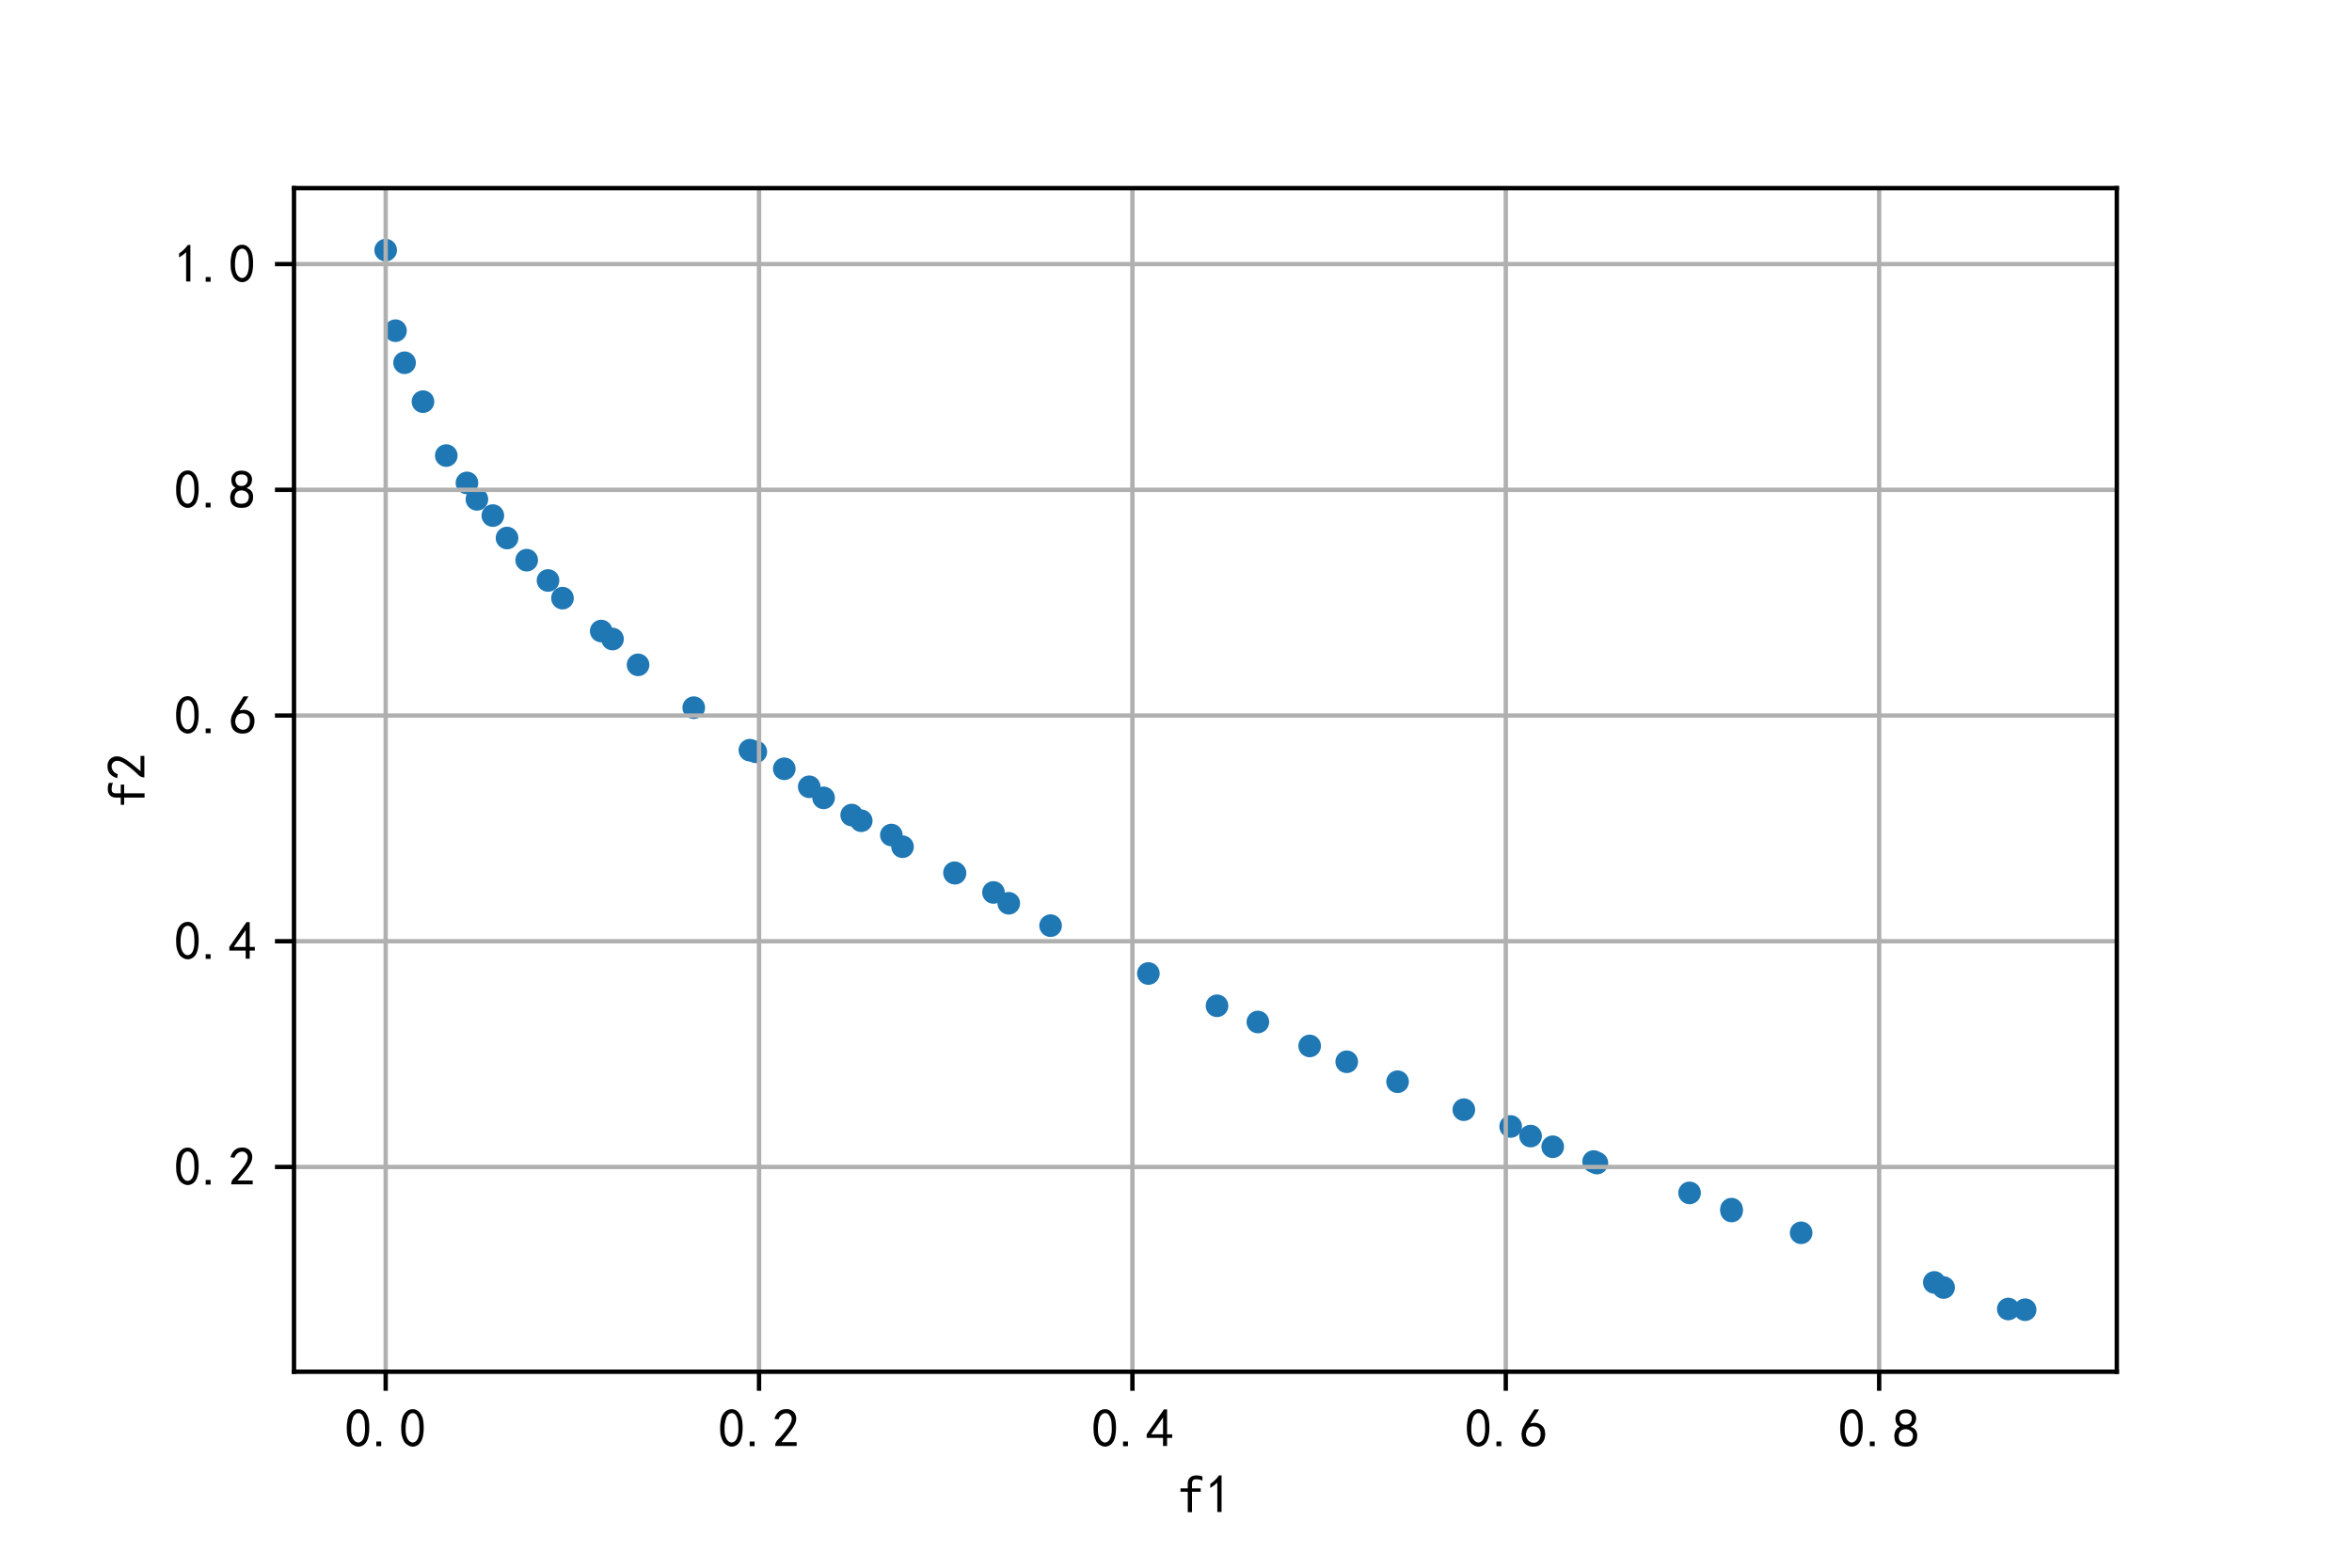 <?xml version="1.0" encoding="utf-8" standalone="no"?>
<!DOCTYPE svg PUBLIC "-//W3C//DTD SVG 1.1//EN"
  "http://www.w3.org/Graphics/SVG/1.1/DTD/svg11.dtd">
<!-- Created with matplotlib (https://matplotlib.org/) -->
<svg height="288pt" version="1.1" viewBox="0 0 432 288" width="432pt" xmlns="http://www.w3.org/2000/svg" xmlns:xlink="http://www.w3.org/1999/xlink">
 <defs>
  <style type="text/css">
*{stroke-linecap:butt;stroke-linejoin:round;}
  </style>
 </defs>
 <g id="figure_1">
  <g id="patch_1">
   <path d="M 0 288 
L 432 288 
L 432 0 
L 0 0 
z
" style="fill:#ffffff;"/>
  </g>
  <g id="axes_1">
   <g id="patch_2">
    <path d="M 54 252 
L 388.8 252 
L 388.8 34.56 
L 54 34.56 
z
" style="fill:#ffffff;"/>
   </g>
   <g id="PathCollection_1">
    <defs>
     <path d="M 0 1.581 
C 0.419 1.581 0.822 1.415 1.118 1.118 
C 1.415 0.822 1.581 0.419 1.581 0 
C 1.581 -0.419 1.415 -0.822 1.118 -1.118 
C 0.822 -1.415 0.419 -1.581 0 -1.581 
C -0.419 -1.581 -0.822 -1.415 -1.118 -1.118 
C -1.415 -0.822 -1.581 -0.419 -1.581 0 
C -1.581 0.419 -1.415 0.822 -1.118 1.118 
C -0.822 1.415 -0.419 1.581 0 1.581 
z
" id="m73f0a8fb67" style="stroke:#1f77b4;"/>
    </defs>
    <g clip-path="url(#pb01feeadff)">
     <use style="fill:#1f77b4;stroke:#1f77b4;" x="70.838" xlink:href="#m73f0a8fb67" y="45.951"/>
     <use style="fill:#1f77b4;stroke:#1f77b4;" x="371.962" xlink:href="#m73f0a8fb67" y="240.609"/>
     <use style="fill:#1f77b4;stroke:#1f77b4;" x="330.823" xlink:href="#m73f0a8fb67" y="226.477"/>
     <use style="fill:#1f77b4;stroke:#1f77b4;" x="210.926" xlink:href="#m73f0a8fb67" y="178.841"/>
     <use style="fill:#1f77b4;stroke:#1f77b4;" x="192.964" xlink:href="#m73f0a8fb67" y="170.051"/>
     <use style="fill:#1f77b4;stroke:#1f77b4;" x="127.424" xlink:href="#m73f0a8fb67" y="130.003"/>
     <use style="fill:#1f77b4;stroke:#1f77b4;" x="355.282" xlink:href="#m73f0a8fb67" y="235.594"/>
     <use style="fill:#1f77b4;stroke:#1f77b4;" x="310.33" xlink:href="#m73f0a8fb67" y="219.145"/>
     <use style="fill:#1f77b4;stroke:#1f77b4;" x="256.698" xlink:href="#m73f0a8fb67" y="198.722"/>
     <use style="fill:#1f77b4;stroke:#1f77b4;" x="117.196" xlink:href="#m73f0a8fb67" y="122.137"/>
     <use style="fill:#1f77b4;stroke:#1f77b4;" x="223.535" xlink:href="#m73f0a8fb67" y="184.774"/>
     <use style="fill:#1f77b4;stroke:#1f77b4;" x="268.868" xlink:href="#m73f0a8fb67" y="203.861"/>
     <use style="fill:#1f77b4;stroke:#1f77b4;" x="293.307" xlink:href="#m73f0a8fb67" y="213.668"/>
     <use style="fill:#1f77b4;stroke:#1f77b4;" x="247.359" xlink:href="#m73f0a8fb67" y="195.059"/>
     <use style="fill:#1f77b4;stroke:#1f77b4;" x="103.313" xlink:href="#m73f0a8fb67" y="109.885"/>
     <use style="fill:#1f77b4;stroke:#1f77b4;" x="137.734" xlink:href="#m73f0a8fb67" y="137.817"/>
     <use style="fill:#1f77b4;stroke:#1f77b4;" x="165.772" xlink:href="#m73f0a8fb67" y="155.551"/>
     <use style="fill:#1f77b4;stroke:#1f77b4;" x="81.968" xlink:href="#m73f0a8fb67" y="83.691"/>
     <use style="fill:#1f77b4;stroke:#1f77b4;" x="368.868" xlink:href="#m73f0a8fb67" y="240.479"/>
     <use style="fill:#1f77b4;stroke:#1f77b4;" x="356.988" xlink:href="#m73f0a8fb67" y="236.533"/>
     <use style="fill:#1f77b4;stroke:#1f77b4;" x="110.428" xlink:href="#m73f0a8fb67" y="115.929"/>
     <use style="fill:#1f77b4;stroke:#1f77b4;" x="77.691" xlink:href="#m73f0a8fb67" y="73.787"/>
     <use style="fill:#1f77b4;stroke:#1f77b4;" x="185.281" xlink:href="#m73f0a8fb67" y="165.942"/>
     <use style="fill:#1f77b4;stroke:#1f77b4;" x="277.471" xlink:href="#m73f0a8fb67" y="206.944"/>
     <use style="fill:#1f77b4;stroke:#1f77b4;" x="144.05" xlink:href="#m73f0a8fb67" y="141.233"/>
     <use style="fill:#1f77b4;stroke:#1f77b4;" x="318.044" xlink:href="#m73f0a8fb67" y="222.471"/>
     <use style="fill:#1f77b4;stroke:#1f77b4;" x="231.04" xlink:href="#m73f0a8fb67" y="187.751"/>
     <use style="fill:#1f77b4;stroke:#1f77b4;" x="240.552" xlink:href="#m73f0a8fb67" y="192.151"/>
     <use style="fill:#1f77b4;stroke:#1f77b4;" x="93.128" xlink:href="#m73f0a8fb67" y="98.84"/>
     <use style="fill:#1f77b4;stroke:#1f77b4;" x="285.195" xlink:href="#m73f0a8fb67" y="210.674"/>
     <use style="fill:#1f77b4;stroke:#1f77b4;" x="182.476" xlink:href="#m73f0a8fb67" y="163.951"/>
     <use style="fill:#1f77b4;stroke:#1f77b4;" x="175.315" xlink:href="#m73f0a8fb67" y="160.34"/>
     <use style="fill:#1f77b4;stroke:#1f77b4;" x="90.523" xlink:href="#m73f0a8fb67" y="94.717"/>
     <use style="fill:#1f77b4;stroke:#1f77b4;" x="112.502" xlink:href="#m73f0a8fb67" y="117.397"/>
     <use style="fill:#1f77b4;stroke:#1f77b4;" x="85.769" xlink:href="#m73f0a8fb67" y="88.717"/>
     <use style="fill:#1f77b4;stroke:#1f77b4;" x="151.271" xlink:href="#m73f0a8fb67" y="146.574"/>
     <use style="fill:#1f77b4;stroke:#1f77b4;" x="96.742" xlink:href="#m73f0a8fb67" y="102.909"/>
     <use style="fill:#1f77b4;stroke:#1f77b4;" x="148.635" xlink:href="#m73f0a8fb67" y="144.54"/>
     <use style="fill:#1f77b4;stroke:#1f77b4;" x="163.718" xlink:href="#m73f0a8fb67" y="153.402"/>
     <use style="fill:#1f77b4;stroke:#1f77b4;" x="74.308" xlink:href="#m73f0a8fb67" y="66.642"/>
     <use style="fill:#1f77b4;stroke:#1f77b4;" x="87.595" xlink:href="#m73f0a8fb67" y="91.734"/>
     <use style="fill:#1f77b4;stroke:#1f77b4;" x="281.128" xlink:href="#m73f0a8fb67" y="208.708"/>
     <use style="fill:#1f77b4;stroke:#1f77b4;" x="156.432" xlink:href="#m73f0a8fb67" y="149.734"/>
     <use style="fill:#1f77b4;stroke:#1f77b4;" x="158.189" xlink:href="#m73f0a8fb67" y="150.777"/>
     <use style="fill:#1f77b4;stroke:#1f77b4;" x="318.034" xlink:href="#m73f0a8fb67" y="222.131"/>
     <use style="fill:#1f77b4;stroke:#1f77b4;" x="175.408" xlink:href="#m73f0a8fb67" y="160.414"/>
     <use style="fill:#1f77b4;stroke:#1f77b4;" x="292.708" xlink:href="#m73f0a8fb67" y="213.384"/>
     <use style="fill:#1f77b4;stroke:#1f77b4;" x="72.643" xlink:href="#m73f0a8fb67" y="60.749"/>
     <use style="fill:#1f77b4;stroke:#1f77b4;" x="100.657" xlink:href="#m73f0a8fb67" y="106.64"/>
     <use style="fill:#1f77b4;stroke:#1f77b4;" x="138.824" xlink:href="#m73f0a8fb67" y="138.116"/>
    </g>
   </g>
   <g id="matplotlib.axis_1">
    <g id="xtick_1">
     <g id="line2d_1">
      <path clip-path="url(#pb01feeadff)" d="M 70.838 252 
L 70.838 34.56 
" style="fill:none;stroke:#b0b0b0;stroke-linecap:square;stroke-width:0.8;"/>
     </g>
     <g id="line2d_2">
      <defs>
       <path d="M 0 0 
L 0 3.5 
" id="mf2fd68576b" style="stroke:#000000;stroke-width:0.8;"/>
      </defs>
      <g>
       <use style="stroke:#000000;stroke-width:0.8;" x="70.838" xlink:href="#mf2fd68576b" y="252"/>
      </g>
     </g>
     <g id="text_1">
      <!-- 0.0 -->
      <defs>
       <path d="M 3.125 29.297 
Q 3.906 50 6.438 56.047 
Q 8.984 62.109 13.672 66.016 
Q 18.359 69.922 25.188 69.922 
Q 32.031 69.922 37.109 64.25 
Q 42.188 58.594 43.75 50 
Q 45.312 41.406 44.719 30.266 
Q 44.141 19.141 40.812 12.109 
Q 37.5 5.078 30.859 2.344 
Q 24.219 -0.391 17.578 2.922 
Q 10.938 6.25 8.203 11.719 
Q 5.469 17.188 4.297 23.234 
Q 3.125 29.297 3.906 50 
z
M 12.891 52.734 
Q 10.547 31.25 12.5 22.844 
Q 14.453 14.453 18.938 10.938 
Q 23.438 7.422 28.125 9.562 
Q 32.812 11.719 34.953 18.156 
Q 37.109 24.609 37.109 32.219 
Q 37.109 39.844 36.516 46.094 
Q 35.938 52.344 33 57.422 
Q 30.078 62.5 25.188 62.688 
Q 20.312 62.891 16.594 57.812 
Q 12.891 52.734 10.547 31.25 
z
" id="SimHei-48"/>
       <path d="M 16.797 1.953 
L 7.812 1.953 
L 7.812 10.547 
L 16.797 10.547 
z
" id="SimHei-46"/>
      </defs>
      <g transform="translate(63.338 265.875)scale(0.1 -0.1)">
       <use xlink:href="#SimHei-48"/>
       <use x="50" xlink:href="#SimHei-46"/>
       <use x="100" xlink:href="#SimHei-48"/>
      </g>
     </g>
    </g>
    <g id="xtick_2">
     <g id="line2d_3">
      <path clip-path="url(#pb01feeadff)" d="M 139.416 252 
L 139.416 34.56 
" style="fill:none;stroke:#b0b0b0;stroke-linecap:square;stroke-width:0.8;"/>
     </g>
     <g id="line2d_4">
      <g>
       <use style="stroke:#000000;stroke-width:0.8;" x="139.416" xlink:href="#mf2fd68576b" y="252"/>
      </g>
     </g>
     <g id="text_2">
      <!-- 0.2 -->
      <defs>
       <path d="M 4.688 3.906 
Q 5.078 9.766 10.156 14.453 
Q 15.234 19.141 23.047 29.094 
Q 30.859 39.062 33.203 44.531 
Q 35.547 50 34.953 53.906 
Q 34.375 57.812 31.25 60.344 
Q 28.125 62.891 24.016 62.5 
Q 19.922 62.109 16.203 59.375 
Q 12.5 56.641 10.547 51.172 
L 3.125 52.344 
Q 6.25 61.328 11.125 65.422 
Q 16.016 69.531 22.656 69.922 
Q 26.562 70.312 29.688 69.719 
Q 32.812 69.141 36.125 66.984 
Q 39.453 64.844 41.594 60.547 
Q 43.75 56.25 43.156 50.188 
Q 42.578 44.141 37.109 35.734 
Q 31.641 27.344 16.016 9.375 
L 44.141 9.375 
L 44.141 2.344 
L 4.688 2.344 
z
" id="SimHei-50"/>
      </defs>
      <g transform="translate(131.916 265.875)scale(0.1 -0.1)">
       <use xlink:href="#SimHei-48"/>
       <use x="50" xlink:href="#SimHei-46"/>
       <use x="100" xlink:href="#SimHei-50"/>
      </g>
     </g>
    </g>
    <g id="xtick_3">
     <g id="line2d_5">
      <path clip-path="url(#pb01feeadff)" d="M 207.995 252 
L 207.995 34.56 
" style="fill:none;stroke:#b0b0b0;stroke-linecap:square;stroke-width:0.8;"/>
     </g>
     <g id="line2d_6">
      <g>
       <use style="stroke:#000000;stroke-width:0.8;" x="207.995" xlink:href="#mf2fd68576b" y="252"/>
      </g>
     </g>
     <g id="text_3">
      <!-- 0.4 -->
      <defs>
       <path d="M 31.25 17.188 
L 1.172 17.188 
L 1.172 23.828 
L 32.812 69.531 
L 38.672 69.531 
L 38.672 23.828 
L 48.047 23.828 
L 48.047 17.188 
L 38.672 17.188 
L 38.672 2.344 
L 31.25 2.344 
z
M 31.25 23.828 
L 31.25 54.688 
L 9.375 23.828 
z
" id="SimHei-52"/>
      </defs>
      <g transform="translate(200.495 265.875)scale(0.1 -0.1)">
       <use xlink:href="#SimHei-48"/>
       <use x="50" xlink:href="#SimHei-46"/>
       <use x="100" xlink:href="#SimHei-52"/>
      </g>
     </g>
    </g>
    <g id="xtick_4">
     <g id="line2d_7">
      <path clip-path="url(#pb01feeadff)" d="M 276.573 252 
L 276.573 34.56 
" style="fill:none;stroke:#b0b0b0;stroke-linecap:square;stroke-width:0.8;"/>
     </g>
     <g id="line2d_8">
      <g>
       <use style="stroke:#000000;stroke-width:0.8;" x="276.573" xlink:href="#mf2fd68576b" y="252"/>
      </g>
     </g>
     <g id="text_4">
      <!-- 0.6 -->
      <defs>
       <path d="M 3.516 19.531 
Q 4.297 30.859 6.047 34.766 
Q 7.812 38.672 11.328 44.531 
L 27.344 69.531 
L 36.328 69.531 
L 19.922 43.75 
Q 30.469 46.484 36.719 42.969 
Q 42.969 39.453 45.109 34.953 
Q 47.266 30.469 47.453 25.188 
Q 47.656 19.922 45.891 14.844 
Q 44.141 9.766 39.641 5.656 
Q 35.156 1.562 27.141 1.172 
Q 19.141 0.781 13.469 4.094 
Q 7.812 7.422 5.656 13.469 
Q 3.516 19.531 4.297 30.859 
z
M 12.5 16.016 
Q 19.531 8.594 25.391 8.203 
Q 31.25 7.812 35.156 12.109 
Q 39.062 16.406 39.062 24.609 
Q 39.062 32.812 34.172 35.938 
Q 29.297 39.062 23.234 38.281 
Q 17.188 37.5 14.453 32.422 
Q 11.719 27.344 12.109 21.672 
Q 12.5 16.016 19.531 8.594 
z
" id="SimHei-54"/>
      </defs>
      <g transform="translate(269.073 265.875)scale(0.1 -0.1)">
       <use xlink:href="#SimHei-48"/>
       <use x="50" xlink:href="#SimHei-46"/>
       <use x="100" xlink:href="#SimHei-54"/>
      </g>
     </g>
    </g>
    <g id="xtick_5">
     <g id="line2d_9">
      <path clip-path="url(#pb01feeadff)" d="M 345.152 252 
L 345.152 34.56 
" style="fill:none;stroke:#b0b0b0;stroke-linecap:square;stroke-width:0.8;"/>
     </g>
     <g id="line2d_10">
      <g>
       <use style="stroke:#000000;stroke-width:0.8;" x="345.152" xlink:href="#mf2fd68576b" y="252"/>
      </g>
     </g>
     <g id="text_5">
      <!-- 0.8 -->
      <defs>
       <path d="M 2.734 16.797 
Q 2.734 26.172 5.078 30.656 
Q 7.422 35.156 12.891 37.891 
Q 8.203 40.625 6.641 43.938 
Q 5.078 47.266 4.875 51.562 
Q 4.688 55.859 6.047 58.984 
Q 7.422 62.109 10.156 64.844 
Q 12.891 67.578 16.203 68.547 
Q 19.531 69.531 23.438 69.531 
Q 27.344 69.531 30.469 68.75 
Q 33.594 67.969 37.109 65.422 
Q 40.625 62.891 42.188 58.203 
Q 43.75 53.516 41.984 47.266 
Q 40.234 41.016 32.812 37.5 
Q 39.453 35.547 42.188 31.438 
Q 44.922 27.344 44.922 21.484 
Q 44.922 15.625 43.156 12.109 
Q 41.406 8.594 39.25 6.25 
Q 37.109 3.906 33.391 2.531 
Q 29.688 1.172 24.016 1.172 
Q 18.359 1.172 14.25 2.531 
Q 10.156 3.906 7.422 6.641 
Q 4.688 9.375 3.703 13.078 
Q 2.734 16.797 2.734 26.172 
z
M 10.938 26.562 
Q 10.547 17.188 12.297 13.672 
Q 14.062 10.156 18.75 9.172 
Q 23.438 8.203 28.516 9.375 
Q 33.594 10.547 35.547 14.844 
Q 37.5 19.141 36.906 23.438 
Q 36.328 27.734 32.031 30.656 
Q 27.734 33.594 22.656 33.203 
Q 17.578 32.812 14.25 29.688 
Q 10.938 26.562 10.547 17.188 
z
M 12.109 56.25 
Q 12.109 48.438 14.844 44.922 
Q 17.578 41.406 23.438 41.406 
Q 29.297 41.406 32.219 44.922 
Q 35.156 48.438 34.953 53.312 
Q 34.766 58.203 31.438 60.547 
Q 28.125 62.891 22.453 62.5 
Q 16.797 62.109 14.453 59.172 
Q 12.109 56.25 12.109 48.438 
z
" id="SimHei-56"/>
      </defs>
      <g transform="translate(337.652 265.875)scale(0.1 -0.1)">
       <use xlink:href="#SimHei-48"/>
       <use x="50" xlink:href="#SimHei-46"/>
       <use x="100" xlink:href="#SimHei-56"/>
      </g>
     </g>
    </g>
    <g id="text_6">
     <!-- f1 -->
     <defs>
      <path d="M 44.531 59.766 
Q 42.578 60.938 39.844 61.719 
Q 37.109 62.5 32.812 62.5 
Q 28.516 62.5 26.953 60.344 
Q 25.391 58.203 25.391 55.078 
L 25.391 45.703 
L 41.406 45.703 
L 41.406 39.453 
L 25.391 39.453 
L 25.391 1.953 
L 17.578 1.953 
L 17.578 39.453 
L 4.297 39.453 
L 4.297 45.703 
L 17.578 45.703 
L 17.578 54.688 
Q 17.578 61.719 21.875 65.625 
Q 26.172 69.531 33.203 69.531 
Q 37.5 69.531 40.031 68.938 
Q 42.578 68.359 44.531 67.578 
z
" id="SimHei-102"/>
      <path d="M 21.875 56.25 
Q 16.797 51.172 8.984 46.484 
L 8.984 53.906 
Q 18.75 60.547 25 69.531 
L 29.688 69.531 
L 29.688 2.344 
L 21.875 2.344 
z
" id="SimHei-49"/>
     </defs>
     <g transform="translate(216.4 278)scale(0.1 -0.1)">
      <use xlink:href="#SimHei-102"/>
      <use x="50" xlink:href="#SimHei-49"/>
     </g>
    </g>
   </g>
   <g id="matplotlib.axis_2">
    <g id="ytick_1">
     <g id="line2d_11">
      <path clip-path="url(#pb01feeadff)" d="M 54 214.38 
L 388.8 214.38 
" style="fill:none;stroke:#b0b0b0;stroke-linecap:square;stroke-width:0.8;"/>
     </g>
     <g id="line2d_12">
      <defs>
       <path d="M 0 0 
L -3.5 0 
" id="m323122e0a7" style="stroke:#000000;stroke-width:0.8;"/>
      </defs>
      <g>
       <use style="stroke:#000000;stroke-width:0.8;" x="54" xlink:href="#m323122e0a7" y="214.38"/>
      </g>
     </g>
     <g id="text_7">
      <!-- 0.2 -->
      <g transform="translate(32 217.818)scale(0.1 -0.1)">
       <use xlink:href="#SimHei-48"/>
       <use x="50" xlink:href="#SimHei-46"/>
       <use x="100" xlink:href="#SimHei-50"/>
      </g>
     </g>
    </g>
    <g id="ytick_2">
     <g id="line2d_13">
      <path clip-path="url(#pb01feeadff)" d="M 54 172.914 
L 388.8 172.914 
" style="fill:none;stroke:#b0b0b0;stroke-linecap:square;stroke-width:0.8;"/>
     </g>
     <g id="line2d_14">
      <g>
       <use style="stroke:#000000;stroke-width:0.8;" x="54" xlink:href="#m323122e0a7" y="172.914"/>
      </g>
     </g>
     <g id="text_8">
      <!-- 0.4 -->
      <g transform="translate(32 176.351)scale(0.1 -0.1)">
       <use xlink:href="#SimHei-48"/>
       <use x="50" xlink:href="#SimHei-46"/>
       <use x="100" xlink:href="#SimHei-52"/>
      </g>
     </g>
    </g>
    <g id="ytick_3">
     <g id="line2d_15">
      <path clip-path="url(#pb01feeadff)" d="M 54 131.447 
L 388.8 131.447 
" style="fill:none;stroke:#b0b0b0;stroke-linecap:square;stroke-width:0.8;"/>
     </g>
     <g id="line2d_16">
      <g>
       <use style="stroke:#000000;stroke-width:0.8;" x="54" xlink:href="#m323122e0a7" y="131.447"/>
      </g>
     </g>
     <g id="text_9">
      <!-- 0.6 -->
      <g transform="translate(32 134.884)scale(0.1 -0.1)">
       <use xlink:href="#SimHei-48"/>
       <use x="50" xlink:href="#SimHei-46"/>
       <use x="100" xlink:href="#SimHei-54"/>
      </g>
     </g>
    </g>
    <g id="ytick_4">
     <g id="line2d_17">
      <path clip-path="url(#pb01feeadff)" d="M 54 89.98 
L 388.8 89.98 
" style="fill:none;stroke:#b0b0b0;stroke-linecap:square;stroke-width:0.8;"/>
     </g>
     <g id="line2d_18">
      <g>
       <use style="stroke:#000000;stroke-width:0.8;" x="54" xlink:href="#m323122e0a7" y="89.98"/>
      </g>
     </g>
     <g id="text_10">
      <!-- 0.8 -->
      <g transform="translate(32 93.418)scale(0.1 -0.1)">
       <use xlink:href="#SimHei-48"/>
       <use x="50" xlink:href="#SimHei-46"/>
       <use x="100" xlink:href="#SimHei-56"/>
      </g>
     </g>
    </g>
    <g id="ytick_5">
     <g id="line2d_19">
      <path clip-path="url(#pb01feeadff)" d="M 54 48.514 
L 388.8 48.514 
" style="fill:none;stroke:#b0b0b0;stroke-linecap:square;stroke-width:0.8;"/>
     </g>
     <g id="line2d_20">
      <g>
       <use style="stroke:#000000;stroke-width:0.8;" x="54" xlink:href="#m323122e0a7" y="48.514"/>
      </g>
     </g>
     <g id="text_11">
      <!-- 1.0 -->
      <g transform="translate(32 51.951)scale(0.1 -0.1)">
       <use xlink:href="#SimHei-49"/>
       <use x="50" xlink:href="#SimHei-46"/>
       <use x="100" xlink:href="#SimHei-48"/>
      </g>
     </g>
    </g>
    <g id="text_12">
     <!-- f2 -->
     <g transform="translate(26.75 148.28)rotate(-90)scale(0.1 -0.1)">
      <use xlink:href="#SimHei-102"/>
      <use x="50" xlink:href="#SimHei-50"/>
     </g>
    </g>
   </g>
   <g id="patch_3">
    <path d="M 54 252 
L 54 34.56 
" style="fill:none;stroke:#000000;stroke-linecap:square;stroke-linejoin:miter;stroke-width:0.8;"/>
   </g>
   <g id="patch_4">
    <path d="M 388.8 252 
L 388.8 34.56 
" style="fill:none;stroke:#000000;stroke-linecap:square;stroke-linejoin:miter;stroke-width:0.8;"/>
   </g>
   <g id="patch_5">
    <path d="M 54 252 
L 388.8 252 
" style="fill:none;stroke:#000000;stroke-linecap:square;stroke-linejoin:miter;stroke-width:0.8;"/>
   </g>
   <g id="patch_6">
    <path d="M 54 34.56 
L 388.8 34.56 
" style="fill:none;stroke:#000000;stroke-linecap:square;stroke-linejoin:miter;stroke-width:0.8;"/>
   </g>
  </g>
 </g>
 <defs>
  <clipPath id="pb01feeadff">
   <rect height="217.44" width="334.8" x="54" y="34.56"/>
  </clipPath>
 </defs>
</svg>
